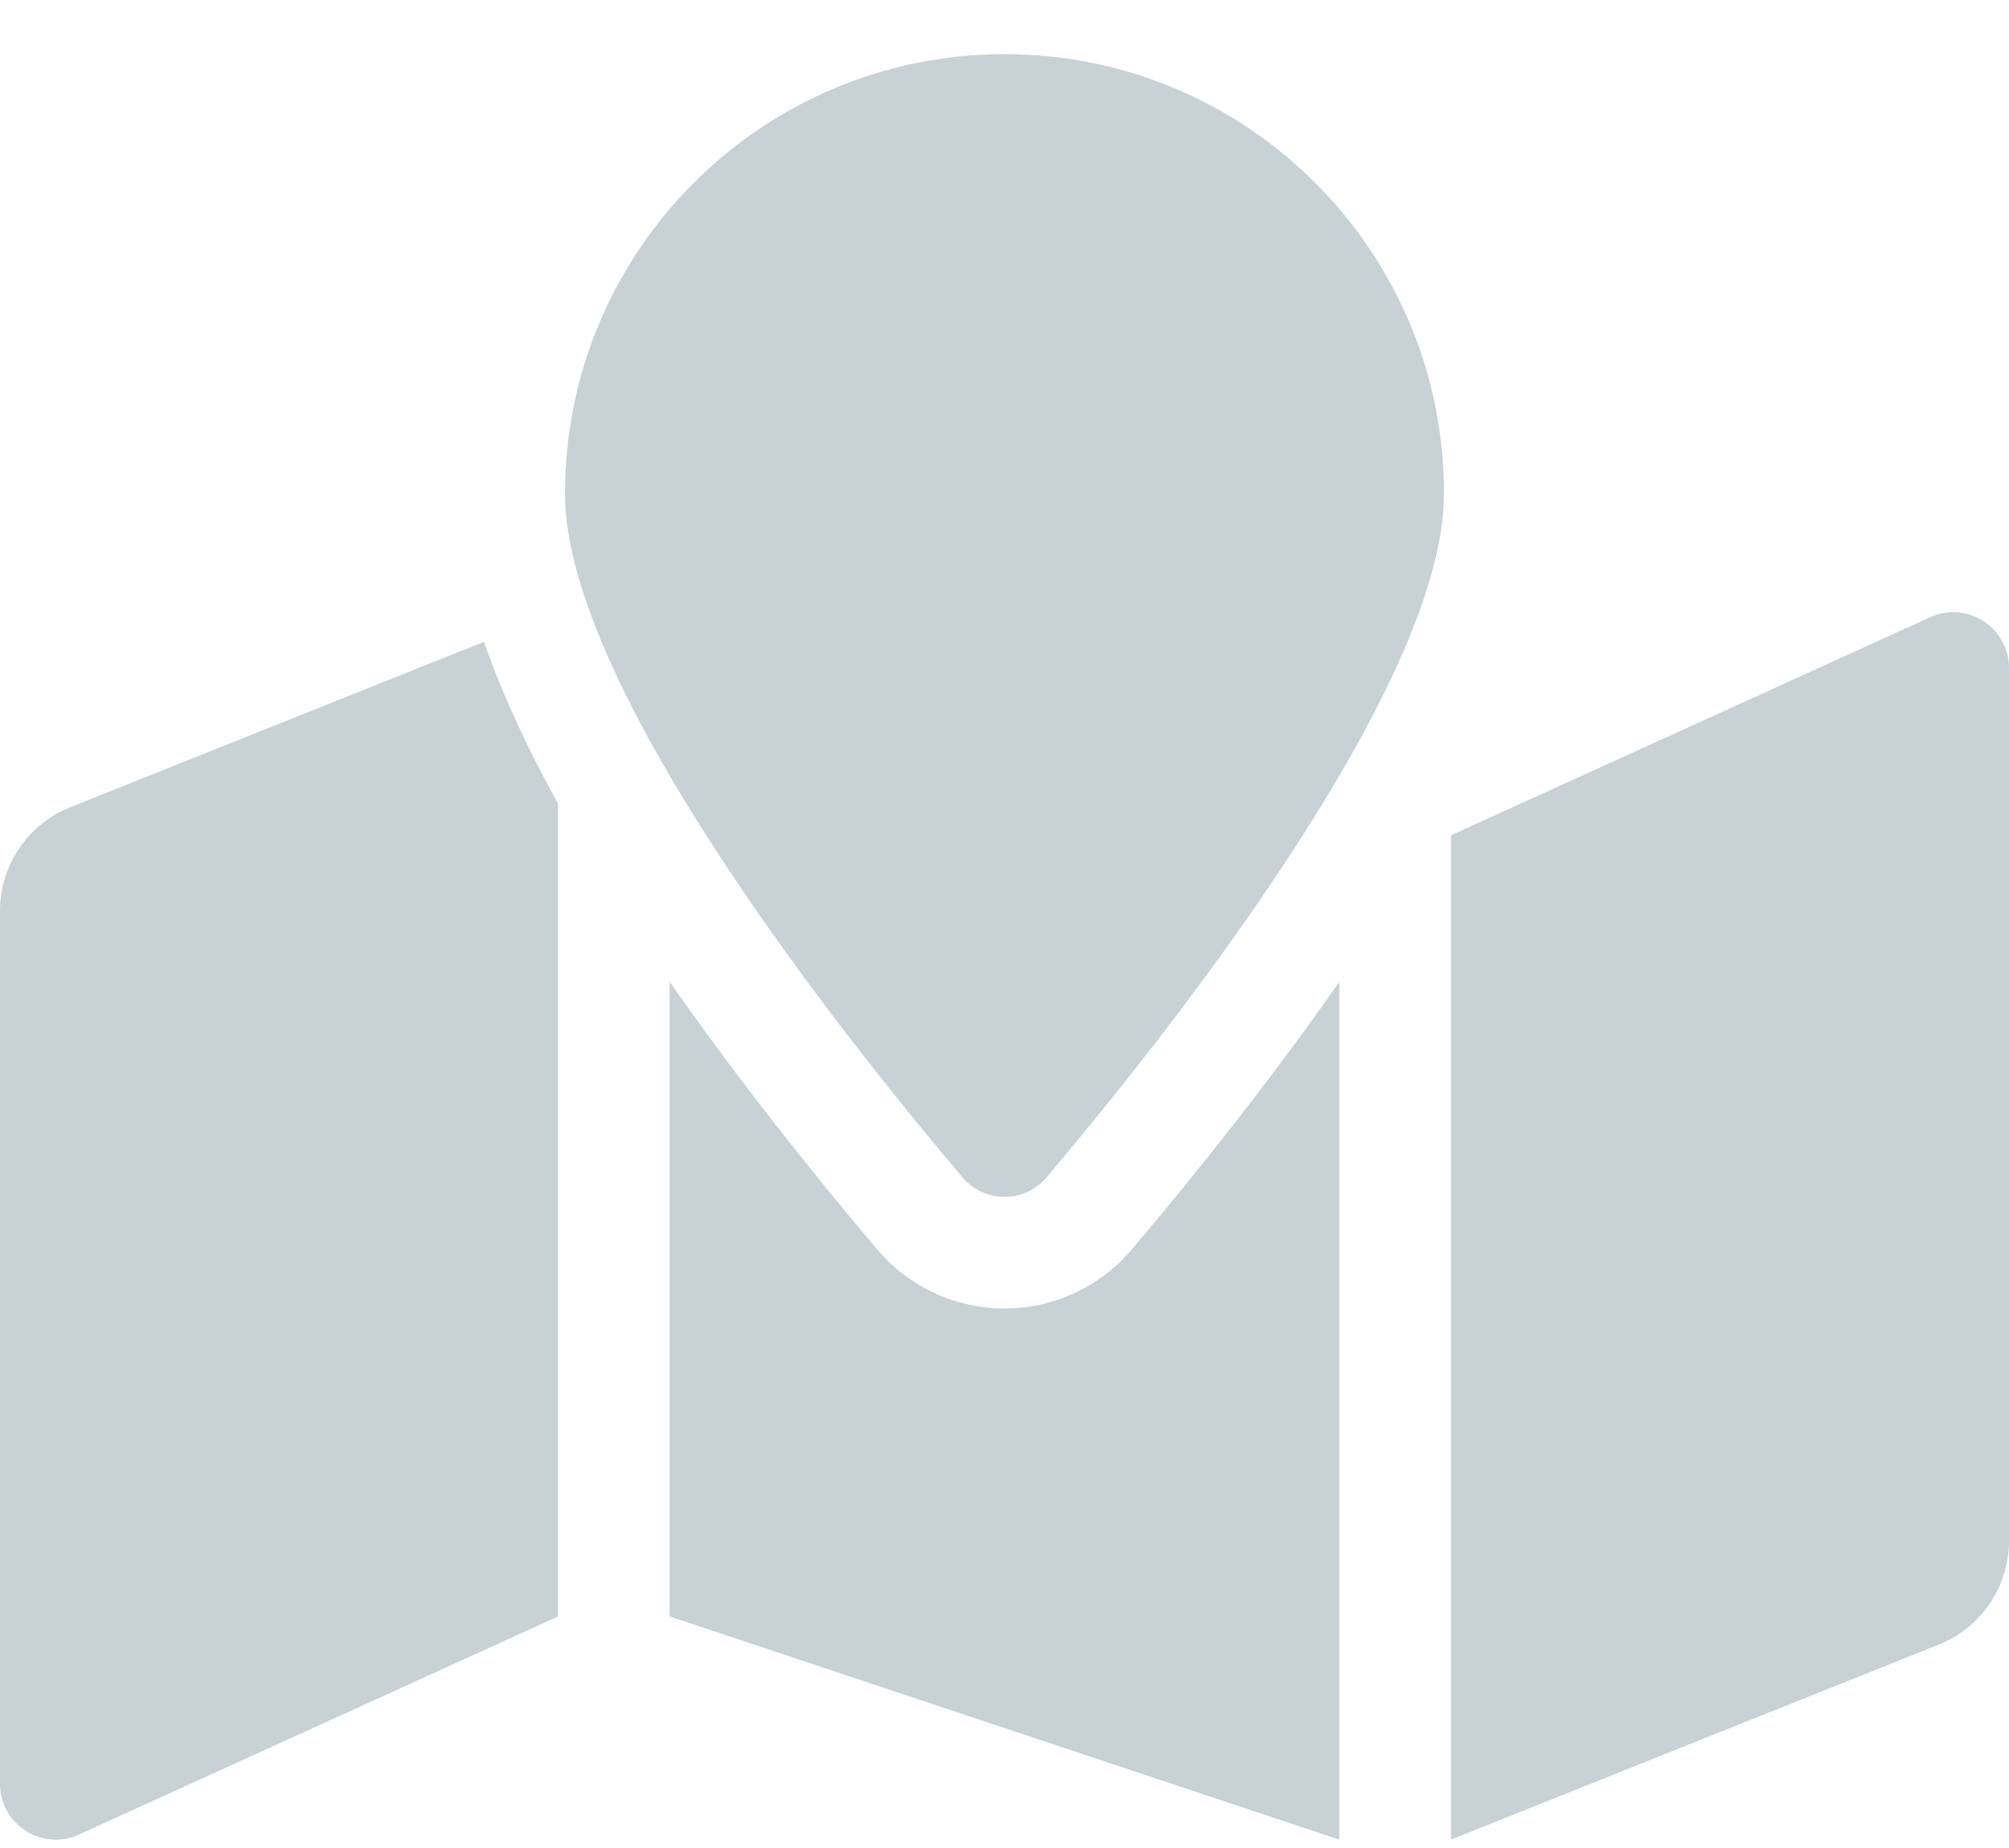<svg width="25" height="23" viewBox="0 0 25 23" fill="none" xmlns="http://www.w3.org/2000/svg">
<path d="M12.5 0.674C9.48 0.674 7.031 3.123 7.031 6.143C7.031 8.585 10.605 13.035 11.975 14.651C12.252 14.978 12.748 14.978 13.025 14.651C14.395 13.035 17.969 8.585 17.969 6.143C17.969 3.123 15.52 0.674 12.5 0.674ZM0.873 10.047C0.616 10.15 0.395 10.328 0.239 10.558C0.083 10.788 6.17278e-05 11.059 0 11.337L0 22.201C0 22.692 0.496 23.029 0.952 22.846L6.944 20.119V10.002C6.561 9.309 6.247 8.634 6.022 7.988L0.873 10.047ZM12.5 16.285C11.889 16.285 11.312 16.017 10.915 15.549C10.062 14.542 9.155 13.395 8.333 12.219V20.118L16.667 22.896V12.22C15.845 13.395 14.938 14.542 14.085 15.549C13.688 16.017 13.111 16.285 12.5 16.285ZM24.048 7.669L18.056 10.396V22.896L24.127 20.468C24.384 20.365 24.605 20.187 24.761 19.957C24.917 19.727 25 19.456 25 19.179V8.314C25 7.823 24.504 7.487 24.048 7.669Z" fill="#C7D1D6"/>
</svg>
